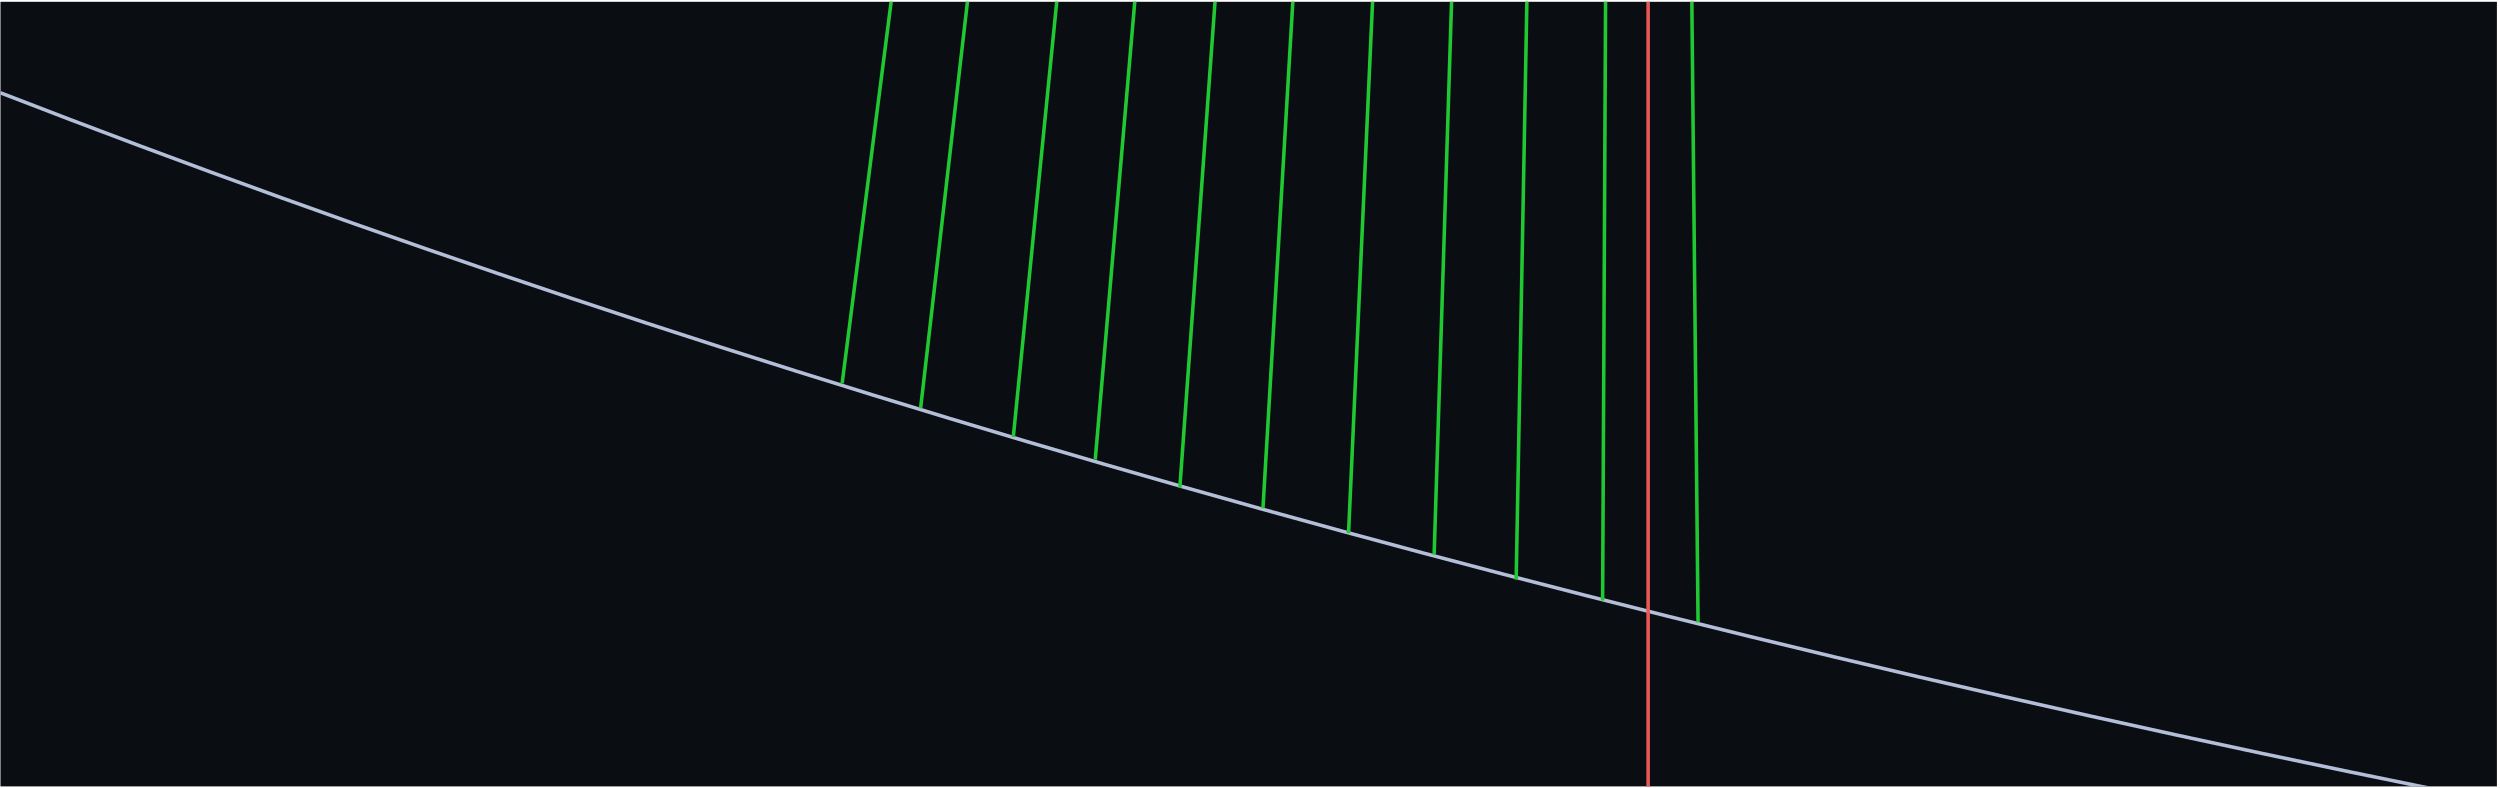 <svg width="701" height="221" viewBox="0 0 701 221" fill="none" xmlns="http://www.w3.org/2000/svg">
<g clip-path="url(#clip0_89_359)">
<rect width="700" height="220" transform="translate(0.133 0.5)" fill="#0A0D12"/>
<path d="M0.133 26.026C206.567 106.042 441.778 173.842 708.633 226.499" stroke="#B3BFD8"/>
<path d="M462.133 -1617.5V862.5" stroke="#EB5757"/>
<path d="M236.133 107.5L458.183 -1621.5" stroke="#20C831"/>
<path d="M258.133 114.5L458.179 -1621.5" stroke="#20C831"/>
<path d="M284.133 122.5L458.183 -1621.5" stroke="#20C831"/>
<path d="M307.109 128.865L458.181 -1621.5" stroke="#20C831"/>
<path d="M330.822 136.769L458.182 -1621.5" stroke="#20C831"/>
<path d="M354.133 142.5L458.18 -1621.5" stroke="#20C831"/>
<path d="M378.133 149.5L458.182 -1621.5" stroke="#20C831"/>
<path d="M402.133 155.5L458.178 -1621.5" stroke="#20C831"/>
<path d="M425.133 162.5L458.182 -1621.5" stroke="#20C831"/>
<path d="M476.133 174.5L458.183 -1621.5" stroke="#20C831"/>
<path d="M449.375 168.383L458.18 -1621.5" stroke="#20C831"/>
</g>
<defs>
<clipPath id="clip0_89_359">
<rect width="700" height="220" fill="white" transform="translate(0.133 0.5)"/>
</clipPath>
</defs>
</svg>
